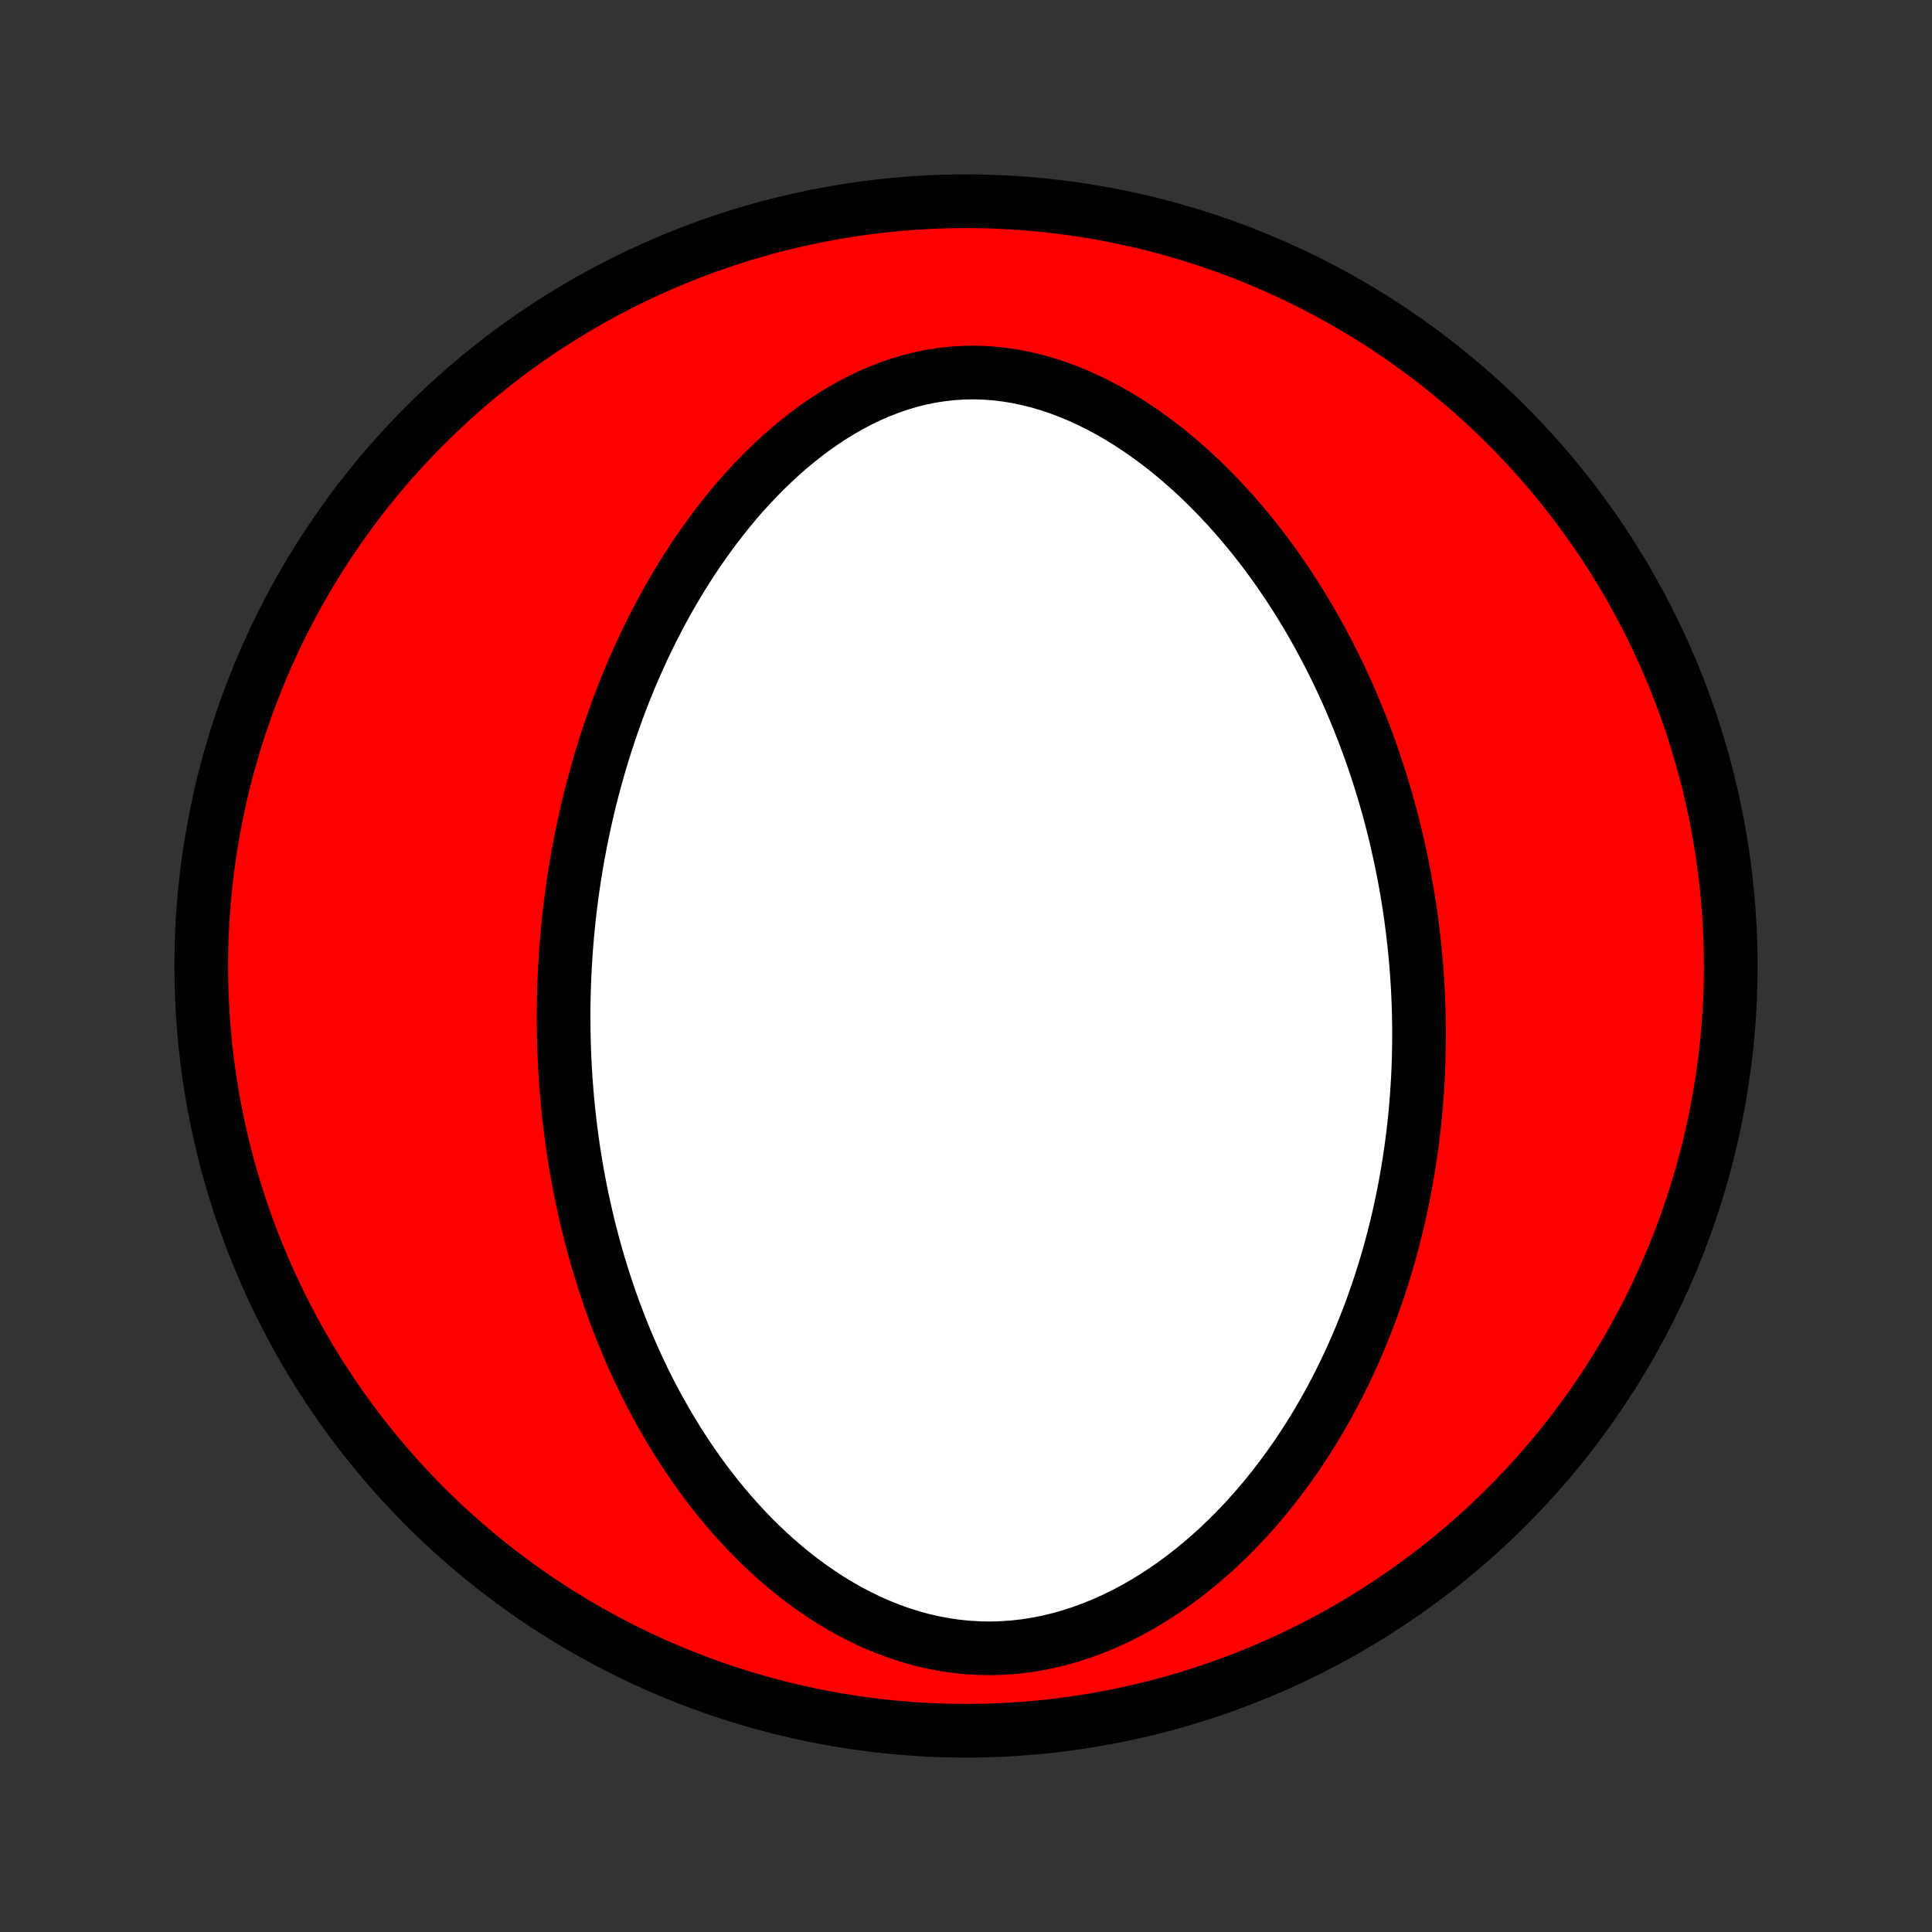 <?xml version="1.0" encoding="utf-8" standalone="no"?>
<!DOCTYPE svg PUBLIC "-//W3C//DTD SVG 1.1//EN"
  "http://www.w3.org/Graphics/SVG/1.1/DTD/svg11.dtd">
<!-- Created with matplotlib (http://matplotlib.org/) -->
<svg height="72pt" version="1.1" viewBox="0 0 72 72" width="72pt" xmlns="http://www.w3.org/2000/svg" xmlns:xlink="http://www.w3.org/1999/xlink">
 <rect x="0" y="0" width="72" height="72" fill="#333333" stroke="none"/>
 <defs>
  <style type="text/css">
*{stroke-linecap:butt;stroke-linejoin:round;}
  </style>
 </defs>
 <g id="figure_1">
  <g id="patch_1">
   <path d="
M0 72
L72 72
L72 0
L0 0
z
" style="fill:none;"/>
  </g>
  <g id="axes_1">
   <g id="PatchCollection_1">
    <defs>
     <path d="
M36 -7.5
C43.558 -7.5 50.808 -10.503 56.153 -15.848
C61.497 -21.192 64.5 -28.442 64.5 -36
C64.5 -43.558 61.497 -50.808 56.153 -56.153
C50.808 -61.497 43.558 -64.5 36 -64.5
C28.442 -64.5 21.192 -61.497 15.848 -56.153
C10.503 -50.808 7.5 -43.558 7.5 -36
C7.5 -28.442 10.503 -21.192 15.848 -15.848
C21.192 -10.503 28.442 -7.5 36 -7.5
z
" id="C0_0_a811fe30f3"/>
     <path d="
M21.003 -34.068
L21.004 -34.343
L21.007 -34.618
L21.012 -34.892
L21.02 -35.167
L21.03 -35.442
L21.042 -35.718
L21.056 -35.993
L21.073 -36.27
L21.091 -36.546
L21.112 -36.823
L21.136 -37.1
L21.162 -37.378
L21.19 -37.657
L21.22 -37.936
L21.253 -38.215
L21.288 -38.496
L21.326 -38.777
L21.367 -39.059
L21.41 -39.342
L21.455 -39.625
L21.503 -39.91
L21.554 -40.196
L21.608 -40.482
L21.664 -40.769
L21.724 -41.058
L21.786 -41.347
L21.851 -41.638
L21.919 -41.93
L21.99 -42.223
L22.065 -42.517
L22.143 -42.812
L22.224 -43.108
L22.308 -43.406
L22.396 -43.705
L22.488 -44.005
L22.583 -44.306
L22.682 -44.609
L22.785 -44.912
L22.892 -45.217
L23.002 -45.523
L23.117 -45.83
L23.236 -46.138
L23.36 -46.447
L23.488 -46.758
L23.621 -47.069
L23.758 -47.381
L23.9 -47.694
L24.047 -48.007
L24.199 -48.321
L24.357 -48.636
L24.519 -48.951
L24.687 -49.266
L24.861 -49.581
L25.04 -49.897
L25.226 -50.212
L25.417 -50.527
L25.614 -50.841
L25.817 -51.154
L26.027 -51.466
L26.243 -51.777
L26.466 -52.086
L26.695 -52.393
L26.931 -52.698
L27.174 -53.001
L27.424 -53.3
L27.681 -53.596
L27.946 -53.888
L28.217 -54.175
L28.496 -54.458
L28.782 -54.735
L29.075 -55.007
L29.375 -55.272
L29.683 -55.529
L29.998 -55.779
L30.32 -56.021
L30.65 -56.253
L30.986 -56.475
L31.329 -56.686
L31.68 -56.886
L32.036 -57.074
L32.398 -57.248
L32.767 -57.409
L33.141 -57.554
L33.52 -57.685
L33.904 -57.799
L34.292 -57.897
L34.684 -57.977
L35.079 -58.039
L35.477 -58.084
L35.876 -58.11
L36.277 -58.117
L36.679 -58.107
L37.08 -58.078
L37.481 -58.031
L37.881 -57.966
L38.279 -57.884
L38.674 -57.786
L39.066 -57.671
L39.455 -57.542
L39.839 -57.397
L40.219 -57.239
L40.594 -57.068
L40.964 -56.884
L41.328 -56.688
L41.687 -56.482
L42.039 -56.266
L42.385 -56.04
L42.724 -55.806
L43.057 -55.563
L43.383 -55.314
L43.702 -55.057
L44.013 -54.794
L44.318 -54.525
L44.616 -54.252
L44.907 -53.973
L45.191 -53.69
L45.468 -53.404
L45.738 -53.114
L46.001 -52.821
L46.257 -52.525
L46.507 -52.227
L46.75 -51.927
L46.986 -51.625
L47.216 -51.322
L47.439 -51.017
L47.656 -50.711
L47.867 -50.405
L48.072 -50.098
L48.27 -49.79
L48.464 -49.483
L48.651 -49.175
L48.833 -48.867
L49.009 -48.559
L49.18 -48.252
L49.345 -47.944
L49.506 -47.638
L49.661 -47.332
L49.812 -47.026
L49.958 -46.721
L50.099 -46.417
L50.236 -46.114
L50.368 -45.811
L50.495 -45.509
L50.619 -45.208
L50.738 -44.908
L50.854 -44.609
L50.965 -44.311
L51.072 -44.014
L51.176 -43.717
L51.276 -43.422
L51.372 -43.127
L51.465 -42.834
L51.554 -42.541
L51.64 -42.25
L51.723 -41.959
L51.802 -41.669
L51.878 -41.379
L51.951 -41.091
L52.021 -40.803
L52.087 -40.516
L52.151 -40.23
L52.212 -39.945
L52.27 -39.66
L52.326 -39.376
L52.378 -39.092
L52.428 -38.809
L52.475 -38.526
L52.519 -38.244
L52.561 -37.962
L52.6 -37.681
L52.636 -37.4
L52.67 -37.119
L52.702 -36.839
L52.73 -36.559
L52.757 -36.279
L52.78 -35.999
L52.802 -35.719
L52.821 -35.439
L52.837 -35.159
L52.851 -34.879
L52.862 -34.599
L52.871 -34.319
L52.877 -34.038
L52.882 -33.758
L52.883 -33.477
L52.882 -33.196
L52.878 -32.914
L52.872 -32.632
L52.864 -32.349
L52.852 -32.066
L52.839 -31.783
L52.822 -31.498
L52.803 -31.214
L52.781 -30.928
L52.757 -30.642
L52.73 -30.355
L52.7 -30.067
L52.667 -29.778
L52.631 -29.488
L52.592 -29.198
L52.55 -28.907
L52.505 -28.614
L52.457 -28.32
L52.406 -28.026
L52.352 -27.73
L52.294 -27.433
L52.233 -27.135
L52.168 -26.836
L52.1 -26.536
L52.028 -26.235
L51.952 -25.932
L51.873 -25.628
L51.79 -25.323
L51.702 -25.016
L51.611 -24.709
L51.515 -24.4
L51.415 -24.09
L51.31 -23.779
L51.201 -23.466
L51.088 -23.153
L50.969 -22.838
L50.845 -22.523
L50.717 -22.206
L50.583 -21.888
L50.444 -21.57
L50.299 -21.25
L50.148 -20.93
L49.992 -20.61
L49.83 -20.288
L49.662 -19.967
L49.487 -19.645
L49.306 -19.323
L49.119 -19.001
L48.925 -18.68
L48.723 -18.358
L48.515 -18.038
L48.3 -17.718
L48.077 -17.4
L47.847 -17.083
L47.609 -16.767
L47.364 -16.454
L47.111 -16.143
L46.849 -15.835
L46.58 -15.529
L46.302 -15.227
L46.016 -14.93
L45.722 -14.636
L45.419 -14.348
L45.108 -14.065
L44.788 -13.788
L44.46 -13.517
L44.124 -13.254
L43.779 -12.999
L43.426 -12.752
L43.065 -12.515
L42.697 -12.287
L42.32 -12.07
L41.936 -11.865
L41.545 -11.672
L41.148 -11.493
L40.744 -11.327
L40.334 -11.176
L39.92 -11.04
L39.5 -10.92
L39.077 -10.817
L38.65 -10.732
L38.221 -10.664
L37.79 -10.615
L37.358 -10.584
L36.926 -10.571
L36.495 -10.578
L36.065 -10.603
L35.637 -10.646
L35.212 -10.708
L34.79 -10.787
L34.373 -10.883
L33.961 -10.996
L33.554 -11.125
L33.153 -11.269
L32.759 -11.427
L32.371 -11.599
L31.991 -11.784
L31.617 -11.98
L31.252 -12.188
L30.894 -12.407
L30.545 -12.635
L30.203 -12.872
L29.87 -13.118
L29.544 -13.371
L29.228 -13.631
L28.919 -13.898
L28.618 -14.17
L28.326 -14.448
L28.041 -14.73
L27.765 -15.017
L27.497 -15.308
L27.236 -15.602
L26.983 -15.899
L26.738 -16.198
L26.5 -16.5
L26.269 -16.804
L26.045 -17.11
L25.829 -17.417
L25.619 -17.725
L25.416 -18.034
L25.22 -18.343
L25.03 -18.653
L24.846 -18.963
L24.668 -19.274
L24.496 -19.584
L24.33 -19.895
L24.17 -20.204
L24.015 -20.514
L23.866 -20.823
L23.722 -21.131
L23.582 -21.439
L23.448 -21.745
L23.319 -22.052
L23.194 -22.357
L23.074 -22.661
L22.959 -22.964
L22.847 -23.266
L22.74 -23.567
L22.637 -23.867
L22.538 -24.166
L22.443 -24.464
L22.352 -24.76
L22.264 -25.056
L22.18 -25.35
L22.099 -25.644
L22.022 -25.936
L21.948 -26.227
L21.878 -26.518
L21.811 -26.807
L21.747 -27.095
L21.685 -27.382
L21.627 -27.668
L21.572 -27.953
L21.52 -28.238
L21.47 -28.521
L21.423 -28.804
L21.379 -29.086
L21.337 -29.367
L21.299 -29.647
L21.262 -29.927
L21.229 -30.206
L21.197 -30.484
L21.168 -30.762
L21.142 -31.04
L21.118 -31.316
L21.096 -31.593
L21.076 -31.869
L21.059 -32.145
L21.045 -32.42
L21.032 -32.695
L21.022 -32.97
L21.014 -33.245
L21.008 -33.519
z
" id="C0_1_148f61d626"/>
    </defs>
    <g clip-path="url(#p1bffca34e9)">
     <use style="fill:#ff0000;stroke:#000000;stroke-width:2.0;" x="0.0" xlink:href="#C0_0_a811fe30f3" y="72.0"/>
    </g>
    <g clip-path="url(#p1bffca34e9)">
     <use style="fill:#ffffff;stroke:#000000;stroke-width:2.0;" x="0.0" xlink:href="#C0_1_148f61d626" y="72.0"/>
    </g>
   </g>
  </g>
 </g>
 <defs>
  <clipPath id="p1bffca34e9">
   <rect height="72.0" width="72.0" x="0.0" y="0.0"/>
  </clipPath>
 </defs>
</svg>
